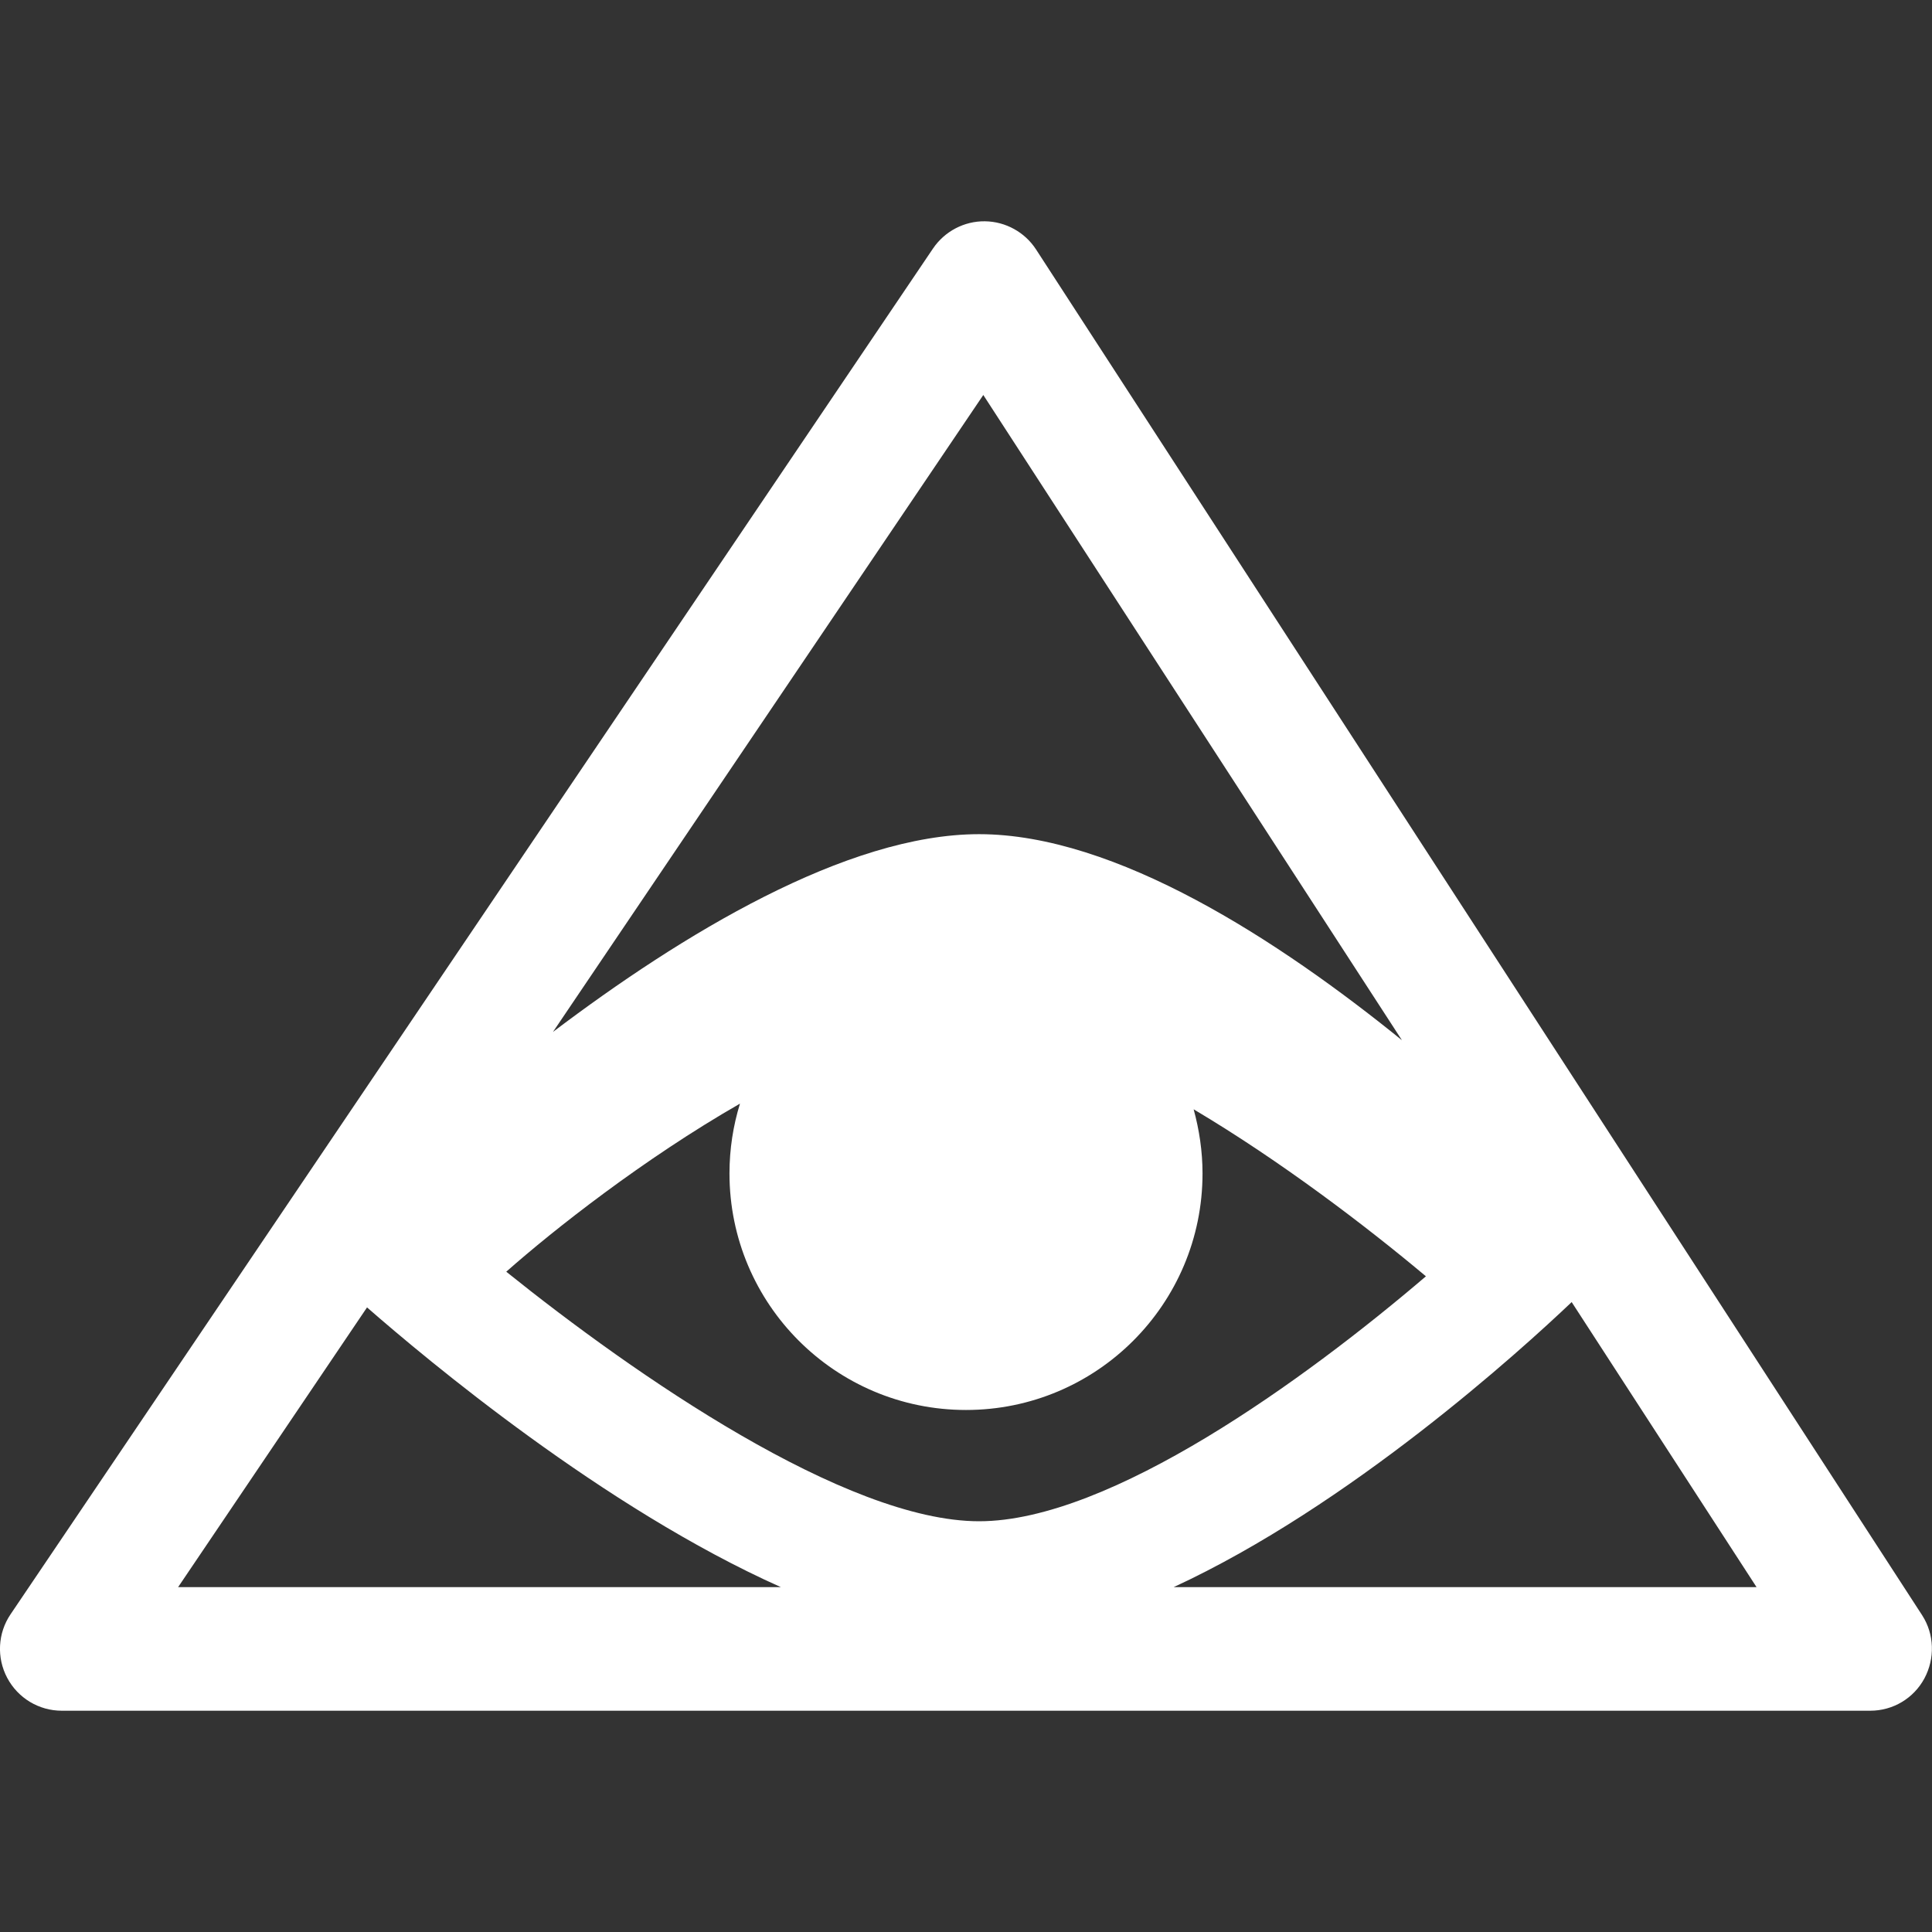 <?xml version="1.0" encoding="iso-8859-1"?>
<!-- Generator: Adobe Illustrator 16.0.0, SVG Export Plug-In . SVG Version: 6.00 Build 0)  -->
<!DOCTYPE svg PUBLIC "-//W3C//DTD SVG 1.1//EN" "http://www.w3.org/Graphics/SVG/1.1/DTD/svg11.dtd">
<svg xmlns="http://www.w3.org/2000/svg" xmlns:xlink="http://www.w3.org/1999/xlink" version="1.1" id="Capa_1" x="0px" y="0px" width="512px" height="512px" viewBox="0 0 31.999 31.999" style="enable-background:new 0 0 31.999 31.999;" xml:space="preserve">
<rect x="0" y="0" width="31.999" height="31.999" fill="#333333" stroke="none"/>
<g>
	<g id="eye_on_money">
		<path d="M31.836,26.753L17.16,4.132c-0.186-0.287-0.506-0.463-0.848-0.467s-0.666,0.166-0.859,0.451L0.174,26.738    c-0.211,0.312-0.232,0.717-0.055,1.051c0.178,0.336,0.525,0.545,0.904,0.545h29.954c0.375,0,0.719-0.205,0.896-0.535    S32.039,27.068,31.836,26.753z M12.256,18.279c-0.113,0.365-0.174,0.754-0.174,1.156c0,2.164,1.754,3.918,3.918,3.918    c2.164,0,3.917-1.754,3.917-3.918c0-0.369-0.055-0.725-0.147-1.062c1.442,0.856,2.86,1.938,3.847,2.766    c-1.986,1.697-5.228,4.057-7.4,4.057c-2.209,0-5.705-2.424-7.832-4.133C9.167,20.371,10.659,19.195,12.256,18.279z M16.286,6.542    l6.934,10.687c-2.037-1.651-4.738-3.413-7.004-3.413c-2.199,0-4.93,1.666-7.057,3.275L16.286,6.542z M6.079,21.654    c0.979,0.855,3.92,3.324,6.854,4.633H2.95L6.079,21.654z M19.439,26.287c2.918-1.348,5.752-3.922,6.592-4.721l3.062,4.721H19.439z    " fill="#FFFFFF"/>
	</g>
</g>
<g>
</g>
<g>
</g>
<g>
</g>
<g>
</g>
<g>
</g>
<g>
</g>
<g>
</g>
<g>
</g>
<g>
</g>
<g>
</g>
<g>
</g>
<g>
</g>
<g>
</g>
<g>
</g>
<g>
</g>
</svg>
